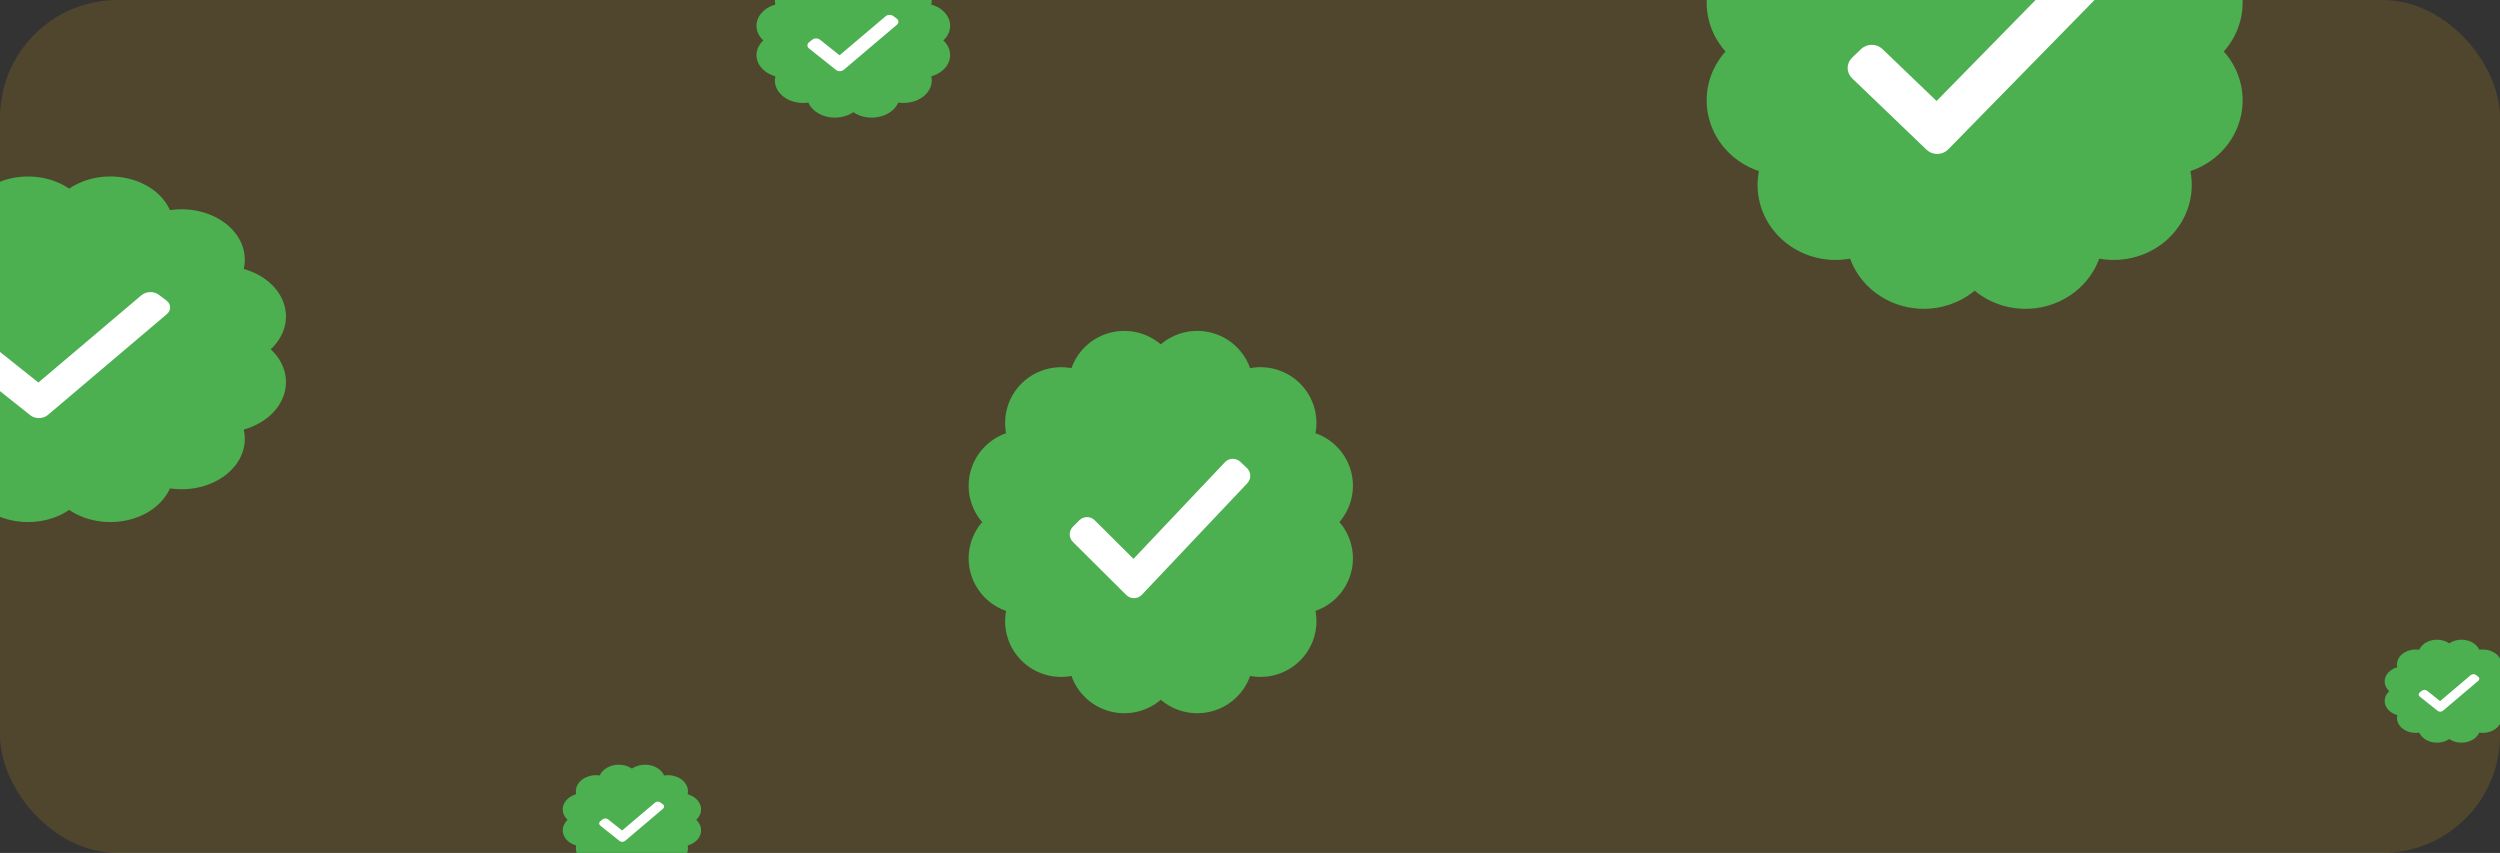 <svg width="340" height="116" viewBox="0 0 340 116" fill="none" xmlns="http://www.w3.org/2000/svg">
<rect x="0" y="0" width="340" height="116" fill="#333333" stroke="none"/>
<g clip-path="url(#clip0_4798_50442)">
<rect width="340" height="116" rx="16" fill="#FFBC0B" fill-opacity="0.14"/>
<path d="M182.161 70.999C182.968 70.064 183.534 68.947 183.809 67.745C184.084 66.543 184.06 65.292 183.739 64.102C183.419 62.911 182.811 61.816 181.969 60.912C181.126 60.008 180.075 59.322 178.906 58.914C179.135 57.703 179.064 56.454 178.698 55.276C178.332 54.098 177.683 53.027 176.806 52.156C175.93 51.284 174.853 50.638 173.67 50.274C172.486 49.911 171.231 49.84 170.013 50.068C169.603 48.904 168.913 47.858 168.005 47.02C167.096 46.182 165.996 45.577 164.799 45.258C163.602 44.939 162.344 44.916 161.136 45.19C159.928 45.464 158.806 46.027 157.866 46.83C156.926 46.027 155.803 45.465 154.595 45.191C153.387 44.917 152.13 44.941 150.933 45.26C149.736 45.579 148.636 46.184 147.727 47.022C146.819 47.86 146.129 48.906 145.719 50.069C144.501 49.841 143.246 49.912 142.062 50.276C140.879 50.641 139.802 51.286 138.926 52.158C138.05 53.03 137.401 54.101 137.036 55.279C136.67 56.456 136.599 57.705 136.828 58.916C135.659 59.325 134.608 60.011 133.765 60.914C132.923 61.819 132.315 62.913 131.994 64.104C131.674 65.295 131.65 66.545 131.925 67.747C132.2 68.949 132.766 70.066 133.573 71.001C132.765 71.936 132.2 73.053 131.924 74.255C131.649 75.457 131.673 76.708 131.994 77.899C132.315 79.089 132.923 80.184 133.766 81.088C134.608 81.992 135.66 82.678 136.829 83.086C136.6 84.297 136.671 85.546 137.037 86.724C137.402 87.901 138.052 88.972 138.928 89.844C139.804 90.716 140.881 91.361 142.064 91.725C143.248 92.089 144.503 92.159 145.721 91.931C146.131 93.094 146.821 94.14 147.73 94.978C148.638 95.816 149.739 96.421 150.935 96.74C152.132 97.059 153.389 97.083 154.597 96.809C155.805 96.535 156.928 95.972 157.868 95.169C158.808 95.973 159.931 96.536 161.139 96.809C162.347 97.083 163.604 97.059 164.801 96.74C165.998 96.421 167.099 95.816 168.007 94.978C168.916 94.139 169.605 93.093 170.015 91.93C171.233 92.158 172.488 92.087 173.672 91.723C174.856 91.359 175.932 90.714 176.808 89.842C177.685 88.97 178.334 87.899 178.699 86.722C179.065 85.544 179.136 84.295 178.907 83.084C180.076 82.675 181.128 81.99 181.97 81.085C182.812 80.181 183.42 79.087 183.741 77.896C184.061 76.705 184.085 75.454 183.81 74.253C183.534 73.051 182.969 71.934 182.161 70.999Z" fill="#4CAF50"/>
<path d="M153.176 80.923L145.914 73.703C145.638 73.428 145.483 73.056 145.483 72.668C145.483 72.28 145.638 71.907 145.914 71.633L146.796 70.754C147.072 70.48 147.446 70.326 147.836 70.326C148.226 70.326 148.601 70.48 148.877 70.754L154.156 76.003L166.588 62.859C166.856 62.576 167.225 62.411 167.615 62.399C168.005 62.387 168.383 62.53 168.668 62.795L169.574 63.646C169.858 63.912 170.024 64.28 170.036 64.668C170.048 65.056 169.904 65.433 169.637 65.716L155.292 80.891C155.157 81.034 154.994 81.148 154.813 81.228C154.633 81.307 154.438 81.35 154.241 81.353C154.043 81.356 153.847 81.32 153.665 81.246C153.482 81.172 153.315 81.062 153.176 80.923Z" fill="white"/>
<path d="M128.295 5.499C128.702 5.121 128.987 4.67 129.126 4.185C129.264 3.699 129.252 3.194 129.091 2.714C128.929 2.233 128.623 1.791 128.198 1.426C127.773 1.061 127.244 0.784 126.654 0.619C126.77 0.13 126.734 -0.375 126.549 -0.85C126.365 -1.326 126.038 -1.758 125.596 -2.11C125.154 -2.462 124.612 -2.723 124.015 -2.87C123.418 -3.017 122.786 -3.046 122.172 -2.954C121.965 -3.423 121.618 -3.846 121.16 -4.184C120.702 -4.523 120.147 -4.767 119.544 -4.896C118.94 -5.025 118.307 -5.034 117.698 -4.923C117.089 -4.813 116.523 -4.585 116.049 -4.261C115.575 -4.585 115.01 -4.812 114.401 -4.923C113.792 -5.033 113.158 -5.024 112.555 -4.895C111.952 -4.766 111.397 -4.522 110.939 -4.184C110.481 -3.845 110.133 -3.423 109.927 -2.953C109.313 -3.045 108.68 -3.016 108.084 -2.869C107.487 -2.722 106.945 -2.461 106.503 -2.109C106.061 -1.757 105.734 -1.325 105.55 -0.849C105.366 -0.374 105.33 0.131 105.445 0.62C104.856 0.785 104.326 1.062 103.902 1.427C103.477 1.792 103.171 2.234 103.009 2.715C102.847 3.195 102.835 3.7 102.974 4.186C103.113 4.671 103.398 5.122 103.805 5.5C103.398 5.877 103.112 6.328 102.974 6.814C102.835 7.299 102.847 7.804 103.009 8.285C103.171 8.766 103.477 9.208 103.902 9.573C104.326 9.938 104.856 10.215 105.446 10.38C105.33 10.869 105.366 11.373 105.551 11.849C105.735 12.324 106.062 12.757 106.504 13.109C106.945 13.461 107.488 13.722 108.085 13.868C108.681 14.015 109.314 14.044 109.928 13.952C110.135 14.421 110.482 14.844 110.94 15.182C111.398 15.521 111.953 15.765 112.556 15.894C113.159 16.022 113.793 16.032 114.402 15.921C115.011 15.811 115.577 15.584 116.05 15.259C116.524 15.584 117.09 15.811 117.699 15.922C118.308 16.032 118.942 16.023 119.545 15.894C120.148 15.765 120.703 15.521 121.161 15.182C121.619 14.844 121.966 14.421 122.173 13.951C122.787 14.043 123.419 14.015 124.016 13.868C124.613 13.721 125.155 13.46 125.597 13.108C126.039 12.756 126.366 12.324 126.55 11.848C126.735 11.372 126.77 10.868 126.655 10.379C127.244 10.214 127.774 9.937 128.199 9.572C128.623 9.207 128.93 8.765 129.091 8.284C129.253 7.803 129.265 7.298 129.126 6.813C128.987 6.327 128.702 5.876 128.295 5.499Z" fill="#4CAF50"/>
<path d="M113.685 9.504L110.025 6.588C109.886 6.477 109.808 6.327 109.808 6.17C109.808 6.014 109.886 5.863 110.025 5.752L110.469 5.398C110.608 5.287 110.797 5.225 110.994 5.225C111.19 5.225 111.379 5.287 111.518 5.398L114.179 7.517L120.445 2.209C120.58 2.095 120.766 2.028 120.963 2.024C121.159 2.019 121.35 2.076 121.493 2.184L121.95 2.527C122.093 2.635 122.177 2.783 122.183 2.94C122.189 3.097 122.117 3.249 121.982 3.363L114.751 9.491C114.683 9.549 114.601 9.595 114.51 9.627C114.419 9.659 114.321 9.676 114.222 9.678C114.122 9.679 114.023 9.664 113.931 9.634C113.839 9.605 113.755 9.56 113.685 9.504Z" fill="white"/>
<path d="M94.688 111.5C94.979 111.23 95.183 110.908 95.282 110.561C95.381 110.215 95.372 109.854 95.257 109.51C95.141 109.167 94.922 108.851 94.619 108.59C94.316 108.329 93.937 108.132 93.516 108.014C93.599 107.664 93.573 107.304 93.441 106.964C93.309 106.625 93.076 106.316 92.76 106.064C92.445 105.813 92.057 105.626 91.631 105.522C91.204 105.417 90.753 105.396 90.314 105.462C90.166 105.126 89.918 104.824 89.591 104.583C89.264 104.341 88.868 104.166 88.437 104.074C88.006 103.982 87.553 103.976 87.118 104.055C86.683 104.134 86.279 104.296 85.94 104.528C85.602 104.296 85.198 104.134 84.763 104.055C84.328 103.976 83.875 103.983 83.444 104.075C83.013 104.167 82.617 104.342 82.29 104.583C81.963 104.825 81.714 105.127 81.567 105.462C81.128 105.397 80.676 105.417 80.25 105.522C79.824 105.627 79.436 105.813 79.121 106.065C78.805 106.316 78.572 106.625 78.44 106.965C78.308 107.305 78.283 107.665 78.365 108.014C77.944 108.132 77.566 108.33 77.263 108.591C76.959 108.852 76.74 109.168 76.625 109.511C76.509 109.854 76.501 110.215 76.6 110.562C76.699 110.909 76.903 111.231 77.193 111.501C76.903 111.77 76.699 112.093 76.6 112.439C76.501 112.786 76.509 113.147 76.625 113.49C76.74 113.834 76.959 114.15 77.263 114.411C77.566 114.671 77.945 114.869 78.366 114.987C78.283 115.336 78.309 115.696 78.44 116.036C78.572 116.376 78.806 116.685 79.121 116.936C79.437 117.188 79.825 117.374 80.251 117.479C80.677 117.584 81.129 117.604 81.567 117.538C81.715 117.874 81.963 118.176 82.291 118.417C82.618 118.659 83.014 118.834 83.445 118.926C83.876 119.018 84.329 119.024 84.763 118.946C85.198 118.867 85.603 118.704 85.941 118.473C86.28 118.704 86.684 118.867 87.119 118.946C87.554 119.025 88.007 119.018 88.438 118.926C88.868 118.834 89.265 118.659 89.592 118.417C89.919 118.175 90.167 117.874 90.315 117.538C90.753 117.604 91.205 117.583 91.632 117.478C92.058 117.373 92.445 117.187 92.761 116.936C93.076 116.684 93.31 116.375 93.442 116.036C93.573 115.696 93.599 115.336 93.517 114.986C93.938 114.868 94.316 114.671 94.62 114.41C94.923 114.149 95.142 113.833 95.257 113.49C95.373 113.146 95.381 112.785 95.282 112.439C95.183 112.092 94.979 111.77 94.688 111.5Z" fill="#4CAF50"/>
<path d="M84.251 114.367L81.636 112.284C81.537 112.205 81.481 112.098 81.481 111.986C81.481 111.874 81.537 111.767 81.636 111.687L81.954 111.434C82.053 111.355 82.188 111.31 82.329 111.31C82.469 111.31 82.604 111.355 82.703 111.434L84.604 112.948L89.081 109.156C89.177 109.075 89.31 109.027 89.45 109.024C89.591 109.02 89.727 109.061 89.829 109.138L90.156 109.383C90.258 109.46 90.318 109.566 90.322 109.678C90.326 109.79 90.275 109.899 90.178 109.981L85.013 114.358C84.965 114.399 84.906 114.432 84.841 114.455C84.776 114.478 84.706 114.49 84.635 114.491C84.564 114.492 84.493 114.482 84.427 114.46C84.361 114.439 84.302 114.407 84.251 114.367Z" fill="white"/>
<path d="M341.263 94C341.534 93.748 341.724 93.447 341.816 93.124C341.909 92.8 341.901 92.463 341.793 92.143C341.685 91.822 341.481 91.528 341.198 91.284C340.915 91.041 340.562 90.856 340.169 90.746C340.246 90.42 340.222 90.084 340.099 89.767C339.976 89.45 339.758 89.161 339.463 88.927C339.169 88.692 338.807 88.518 338.409 88.42C338.011 88.322 337.589 88.303 337.18 88.364C337.042 88.051 336.811 87.769 336.505 87.544C336.2 87.318 335.83 87.155 335.428 87.07C335.026 86.984 334.603 86.977 334.197 87.051C333.791 87.125 333.414 87.276 333.098 87.493C332.782 87.277 332.405 87.125 331.999 87.051C331.593 86.978 331.171 86.984 330.768 87.07C330.366 87.156 329.996 87.319 329.691 87.544C329.386 87.77 329.154 88.052 329.016 88.365C328.607 88.303 328.185 88.323 327.787 88.421C327.389 88.519 327.028 88.693 326.733 88.927C326.439 89.162 326.221 89.45 326.098 89.767C325.975 90.085 325.951 90.421 326.028 90.747C325.635 90.857 325.282 91.041 324.999 91.285C324.716 91.528 324.512 91.823 324.404 92.144C324.296 92.464 324.288 92.801 324.38 93.124C324.473 93.448 324.663 93.749 324.934 94.001C324.663 94.252 324.473 94.553 324.38 94.877C324.288 95.2 324.296 95.537 324.404 95.858C324.511 96.178 324.716 96.473 324.999 96.716C325.282 96.96 325.636 97.144 326.029 97.254C325.951 97.58 325.975 97.916 326.098 98.234C326.221 98.551 326.439 98.839 326.734 99.074C327.028 99.308 327.39 99.482 327.788 99.58C328.186 99.678 328.608 99.697 329.017 99.636C329.155 99.949 329.386 100.23 329.692 100.456C329.997 100.682 330.367 100.844 330.769 100.93C331.171 101.016 331.594 101.023 332 100.949C332.406 100.875 332.783 100.724 333.099 100.508C333.415 100.724 333.792 100.875 334.198 100.949C334.604 101.023 335.027 101.016 335.429 100.93C335.831 100.845 336.201 100.682 336.506 100.456C336.812 100.23 337.043 99.949 337.181 99.635C337.59 99.697 338.012 99.678 338.41 99.58C338.808 99.482 339.169 99.308 339.464 99.073C339.758 98.838 339.976 98.55 340.099 98.233C340.222 97.916 340.246 97.58 340.169 97.254C340.562 97.144 340.915 96.959 341.198 96.716C341.482 96.472 341.686 96.177 341.794 95.857C341.901 95.536 341.909 95.2 341.817 94.876C341.724 94.552 341.534 94.252 341.263 94Z" fill="#4CAF50"/>
<path d="M331.522 96.675L329.081 94.731C328.989 94.657 328.937 94.557 328.937 94.452C328.937 94.348 328.989 94.248 329.081 94.174L329.378 93.937C329.47 93.863 329.596 93.822 329.727 93.822C329.858 93.822 329.984 93.863 330.077 93.937L331.851 95.35L336.029 91.811C336.119 91.735 336.243 91.691 336.374 91.688C336.505 91.684 336.632 91.723 336.728 91.794L337.032 92.023C337.128 92.095 337.184 92.194 337.188 92.299C337.192 92.403 337.143 92.505 337.054 92.581L332.233 96.666C332.187 96.705 332.133 96.736 332.072 96.757C332.011 96.778 331.946 96.79 331.88 96.791C331.813 96.792 331.747 96.782 331.686 96.762C331.624 96.742 331.569 96.713 331.522 96.675Z" fill="white"/>
<path d="M36.818 47.5C37.728 46.655 38.367 45.645 38.677 44.559C38.987 43.472 38.96 42.342 38.599 41.266C38.237 40.19 37.551 39.2 36.601 38.383C35.65 37.566 34.464 36.946 33.145 36.577C33.404 35.482 33.323 34.353 32.91 33.288C32.498 32.224 31.765 31.256 30.777 30.468C29.788 29.68 28.573 29.096 27.238 28.767C25.902 28.439 24.486 28.374 23.112 28.581C22.649 27.529 21.872 26.583 20.846 25.826C19.821 25.068 18.58 24.521 17.229 24.233C15.879 23.945 14.46 23.924 13.097 24.171C11.734 24.419 10.468 24.928 9.408 25.654C8.347 24.929 7.08 24.42 5.717 24.173C4.354 23.925 2.936 23.947 1.586 24.235C0.236 24.523 -1.006 25.07 -2.031 25.828C-3.056 26.585 -3.834 27.53 -4.297 28.582C-5.671 28.376 -7.087 28.44 -8.422 28.769C-9.757 29.098 -10.972 29.682 -11.96 30.47C-12.948 31.258 -13.681 32.226 -14.093 33.291C-14.506 34.355 -14.586 35.484 -14.328 36.579C-15.647 36.948 -16.833 37.568 -17.783 38.385C-18.733 39.202 -19.419 40.192 -19.781 41.268C-20.143 42.344 -20.169 43.474 -19.859 44.561C-19.549 45.647 -18.911 46.657 -18 47.502C-18.911 48.347 -19.549 49.357 -19.86 50.443C-20.17 51.53 -20.143 52.66 -19.781 53.737C-19.419 54.813 -18.733 55.803 -17.783 56.62C-16.832 57.437 -15.646 58.056 -14.326 58.425C-14.585 59.52 -14.505 60.649 -14.092 61.713C-13.68 62.778 -12.947 63.746 -11.959 64.534C-10.97 65.322 -9.755 65.905 -8.42 66.234C-7.084 66.563 -5.668 66.627 -4.294 66.42C-3.831 67.472 -3.053 68.417 -2.028 69.174C-1.003 69.932 0.238 70.478 1.589 70.767C2.939 71.055 4.357 71.077 5.72 70.829C7.083 70.582 8.35 70.073 9.41 69.347C10.471 70.074 11.737 70.582 13.101 70.83C14.464 71.077 15.882 71.056 17.232 70.767C18.583 70.479 19.824 69.932 20.849 69.174C21.874 68.416 22.652 67.471 23.115 66.419C24.488 66.626 25.904 66.561 27.24 66.233C28.576 65.904 29.79 65.32 30.779 64.532C31.767 63.744 32.5 62.776 32.912 61.711C33.325 60.647 33.405 59.518 33.147 58.423C34.466 58.054 35.652 57.434 36.602 56.617C37.553 55.8 38.238 54.81 38.6 53.734C38.962 52.658 38.988 51.527 38.678 50.441C38.367 49.355 37.729 48.345 36.818 47.5Z" fill="#4CAF50"/>
<path d="M4.115 56.471L-4.078 49.944C-4.389 49.696 -4.563 49.36 -4.563 49.009C-4.563 48.658 -4.389 48.322 -4.078 48.073L-3.082 47.279C-2.771 47.031 -2.349 46.892 -1.909 46.892C-1.469 46.892 -1.047 47.031 -0.735 47.279L5.221 52.023L19.247 40.142C19.549 39.887 19.965 39.738 20.405 39.727C20.845 39.717 21.273 39.845 21.593 40.086L22.616 40.854C22.936 41.095 23.124 41.427 23.137 41.778C23.151 42.129 22.989 42.47 22.687 42.725L6.502 56.441C6.35 56.571 6.166 56.675 5.963 56.746C5.759 56.818 5.539 56.856 5.317 56.859C5.094 56.862 4.873 56.829 4.667 56.762C4.46 56.696 4.273 56.596 4.115 56.471Z" fill="white"/>
<path d="M302.435 7C303.561 5.741 304.35 4.237 304.734 2.619C305.117 1.001 305.084 -0.682 304.637 -2.285C304.189 -3.888 303.342 -5.362 302.167 -6.579C300.992 -7.796 299.526 -8.719 297.895 -9.269C298.215 -10.9 298.115 -12.581 297.605 -14.166C297.094 -15.752 296.189 -17.194 294.967 -18.367C293.745 -19.54 292.243 -20.41 290.592 -20.899C288.941 -21.389 287.19 -21.485 285.492 -21.178C284.92 -22.744 283.958 -24.152 282.691 -25.281C281.424 -26.409 279.889 -27.223 278.219 -27.653C276.55 -28.082 274.796 -28.114 273.111 -27.745C271.426 -27.376 269.861 -26.618 268.55 -25.536C267.239 -26.617 265.673 -27.375 263.988 -27.743C262.303 -28.111 260.55 -28.079 258.881 -27.65C257.212 -27.22 255.677 -26.406 254.409 -25.278C253.142 -24.15 252.18 -22.742 251.608 -21.176C249.91 -21.483 248.159 -21.387 246.508 -20.897C244.858 -20.407 243.356 -19.537 242.134 -18.364C240.913 -17.19 240.008 -15.748 239.498 -14.163C238.988 -12.577 238.888 -10.896 239.208 -9.266C237.577 -8.716 236.111 -7.793 234.936 -6.576C233.761 -5.359 232.914 -3.885 232.466 -2.282C232.019 -0.679 231.986 1.004 232.369 2.622C232.753 4.24 233.542 5.744 234.668 7.003C233.542 8.262 232.752 9.766 232.369 11.384C231.985 13.002 232.018 14.686 232.466 16.289C232.913 17.892 233.761 19.366 234.936 20.582C236.112 21.799 237.578 22.722 239.209 23.272C238.889 24.902 238.989 26.583 239.499 28.169C240.009 29.754 240.914 31.196 242.136 32.37C243.358 33.543 244.86 34.412 246.511 34.902C248.162 35.391 249.913 35.487 251.611 35.179C252.184 36.745 253.145 38.153 254.413 39.281C255.68 40.409 257.215 41.223 258.884 41.653C260.553 42.082 262.306 42.114 263.991 41.746C265.676 41.377 267.242 40.62 268.553 39.539C269.864 40.62 271.43 41.378 273.115 41.746C274.8 42.115 276.554 42.083 278.223 41.653C279.892 41.224 281.427 40.409 282.694 39.281C283.962 38.152 284.923 36.744 285.495 35.178C287.193 35.485 288.944 35.389 290.595 34.9C292.246 34.41 293.748 33.54 294.97 32.367C296.192 31.194 297.097 29.752 297.607 28.166C298.117 26.581 298.217 24.899 297.897 23.269C299.528 22.719 300.994 21.796 302.169 20.579C303.344 19.362 304.191 17.888 304.639 16.285C305.086 14.682 305.119 12.998 304.735 11.38C304.351 9.762 303.562 8.259 302.435 7Z" fill="#4CAF50"/>
<path d="M262.007 20.36L251.879 10.64C251.494 10.27 251.278 9.769 251.278 9.247C251.278 8.724 251.494 8.223 251.879 7.853L253.109 6.67C253.494 6.301 254.016 6.094 254.56 6.094C255.104 6.094 255.626 6.301 256.011 6.67L263.374 13.736L280.714 -3.959C281.087 -4.339 281.602 -4.561 282.146 -4.577C282.689 -4.593 283.218 -4.401 283.614 -4.044L284.878 -2.898C285.274 -2.54 285.506 -2.045 285.523 -1.523C285.539 -1 285.339 -0.493 284.966 -0.112L264.958 20.316C264.77 20.509 264.543 20.663 264.291 20.77C264.039 20.877 263.768 20.934 263.493 20.939C263.217 20.943 262.944 20.894 262.689 20.794C262.434 20.695 262.202 20.547 262.007 20.36Z" fill="white"/>
</g>
<defs>
<clipPath id="clip0_4798_50442">
<rect width="340" height="116" rx="16" fill="white"/>
</clipPath>
</defs>
</svg>
